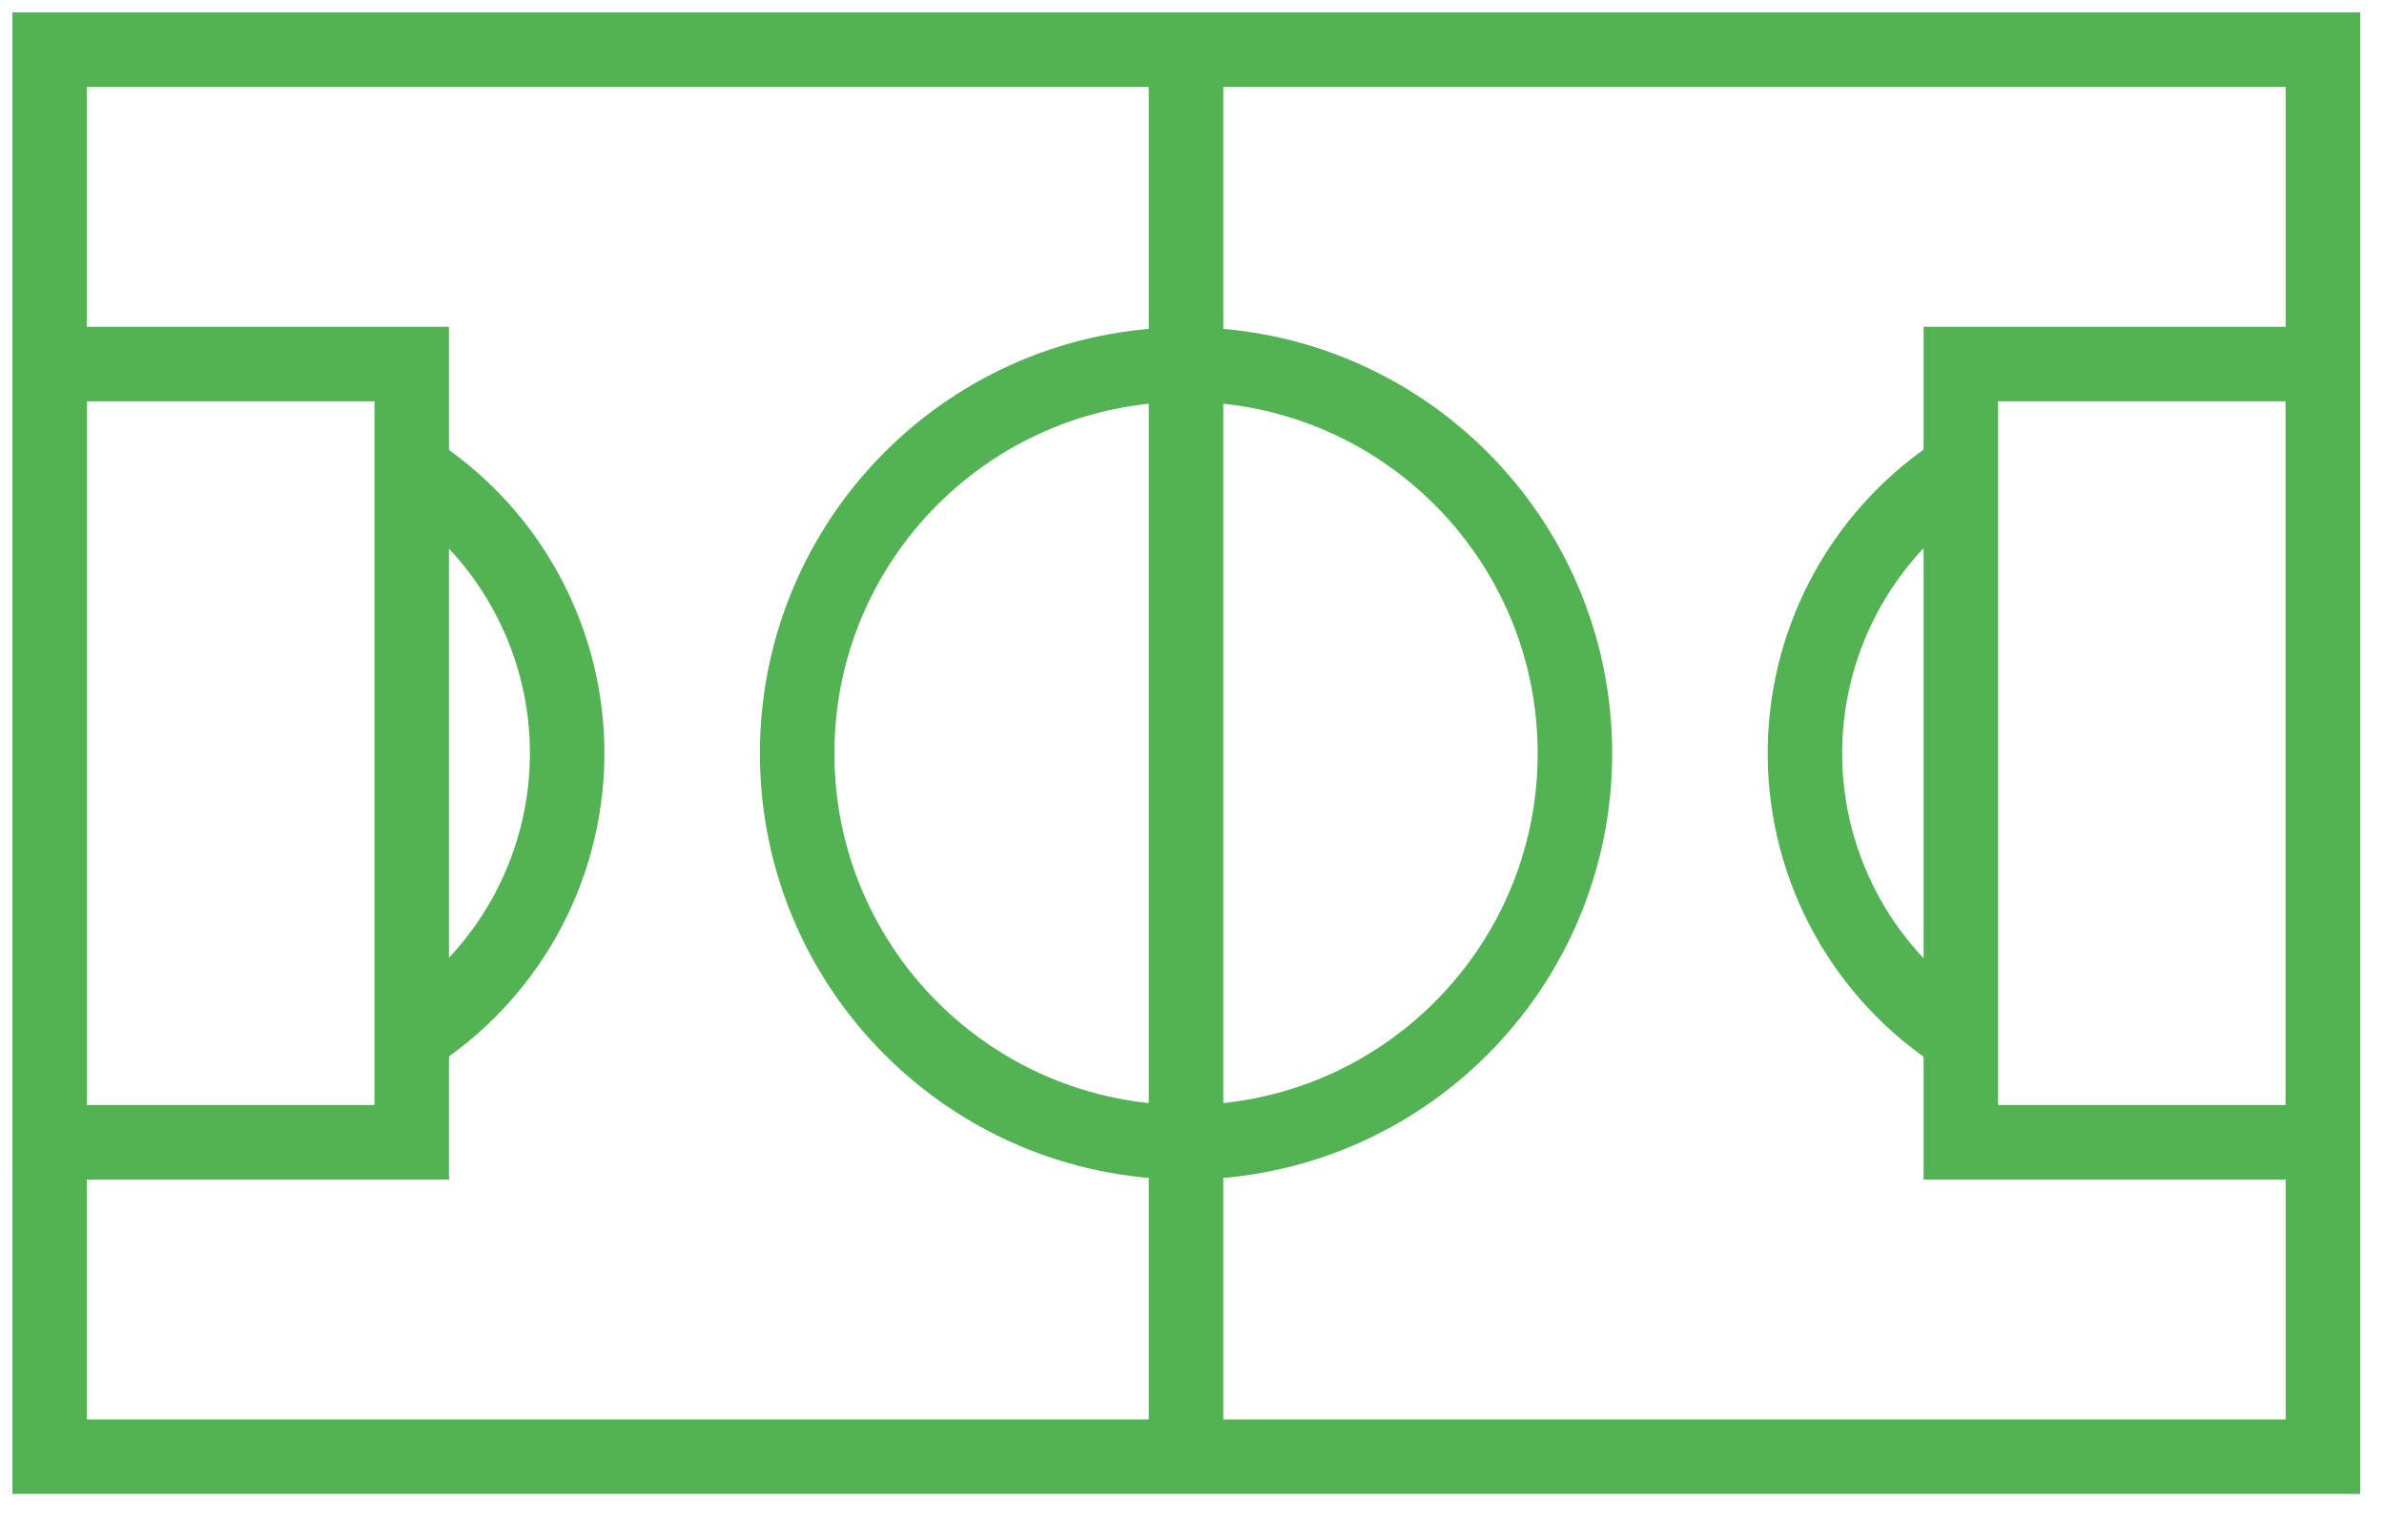 <svg width="48" height="31" viewBox="0 0 48 31" fill="none" xmlns="http://www.w3.org/2000/svg">
<path d="M46.77 1H1V29.33H46.77V1Z" stroke="#53B253" stroke-width="1.5" stroke-miterlimit="10"/>
<path d="M23.88 1V29.33" stroke="#53B253" stroke-width="1.5" stroke-miterlimit="10"/>
<path d="M23.88 23C28.204 23 31.71 19.494 31.71 15.17C31.71 10.846 28.204 7.34 23.88 7.34C19.556 7.34 16.05 10.846 16.05 15.17C16.05 19.494 19.556 23 23.88 23Z" stroke="#53B253" stroke-width="1.5" stroke-miterlimit="10"/>
<path d="M8.29 7.33H1V23H8.29V7.33Z" stroke="#53B253" stroke-width="1.5" stroke-miterlimit="10"/>
<path d="M46.77 7.33H39.48V23H46.77V7.33Z" stroke="#53B253" stroke-width="1.5" stroke-miterlimit="10"/>
<path d="M8.43 9.55C9.363 10.178 10.125 11.028 10.646 12.025C11.168 13.021 11.434 14.131 11.419 15.256C11.404 16.38 11.109 17.483 10.561 18.465C10.013 19.447 9.229 20.277 8.28 20.88" stroke="#53B253" stroke-width="1.5" stroke-miterlimit="10"/>
<path d="M39.33 9.55C38.397 10.178 37.636 11.028 37.114 12.025C36.592 13.021 36.327 14.131 36.341 15.256C36.356 16.38 36.651 17.483 37.199 18.465C37.747 19.447 38.531 20.277 39.48 20.88" stroke="#53B253" stroke-width="1.5" stroke-miterlimit="10"/>
</svg>

